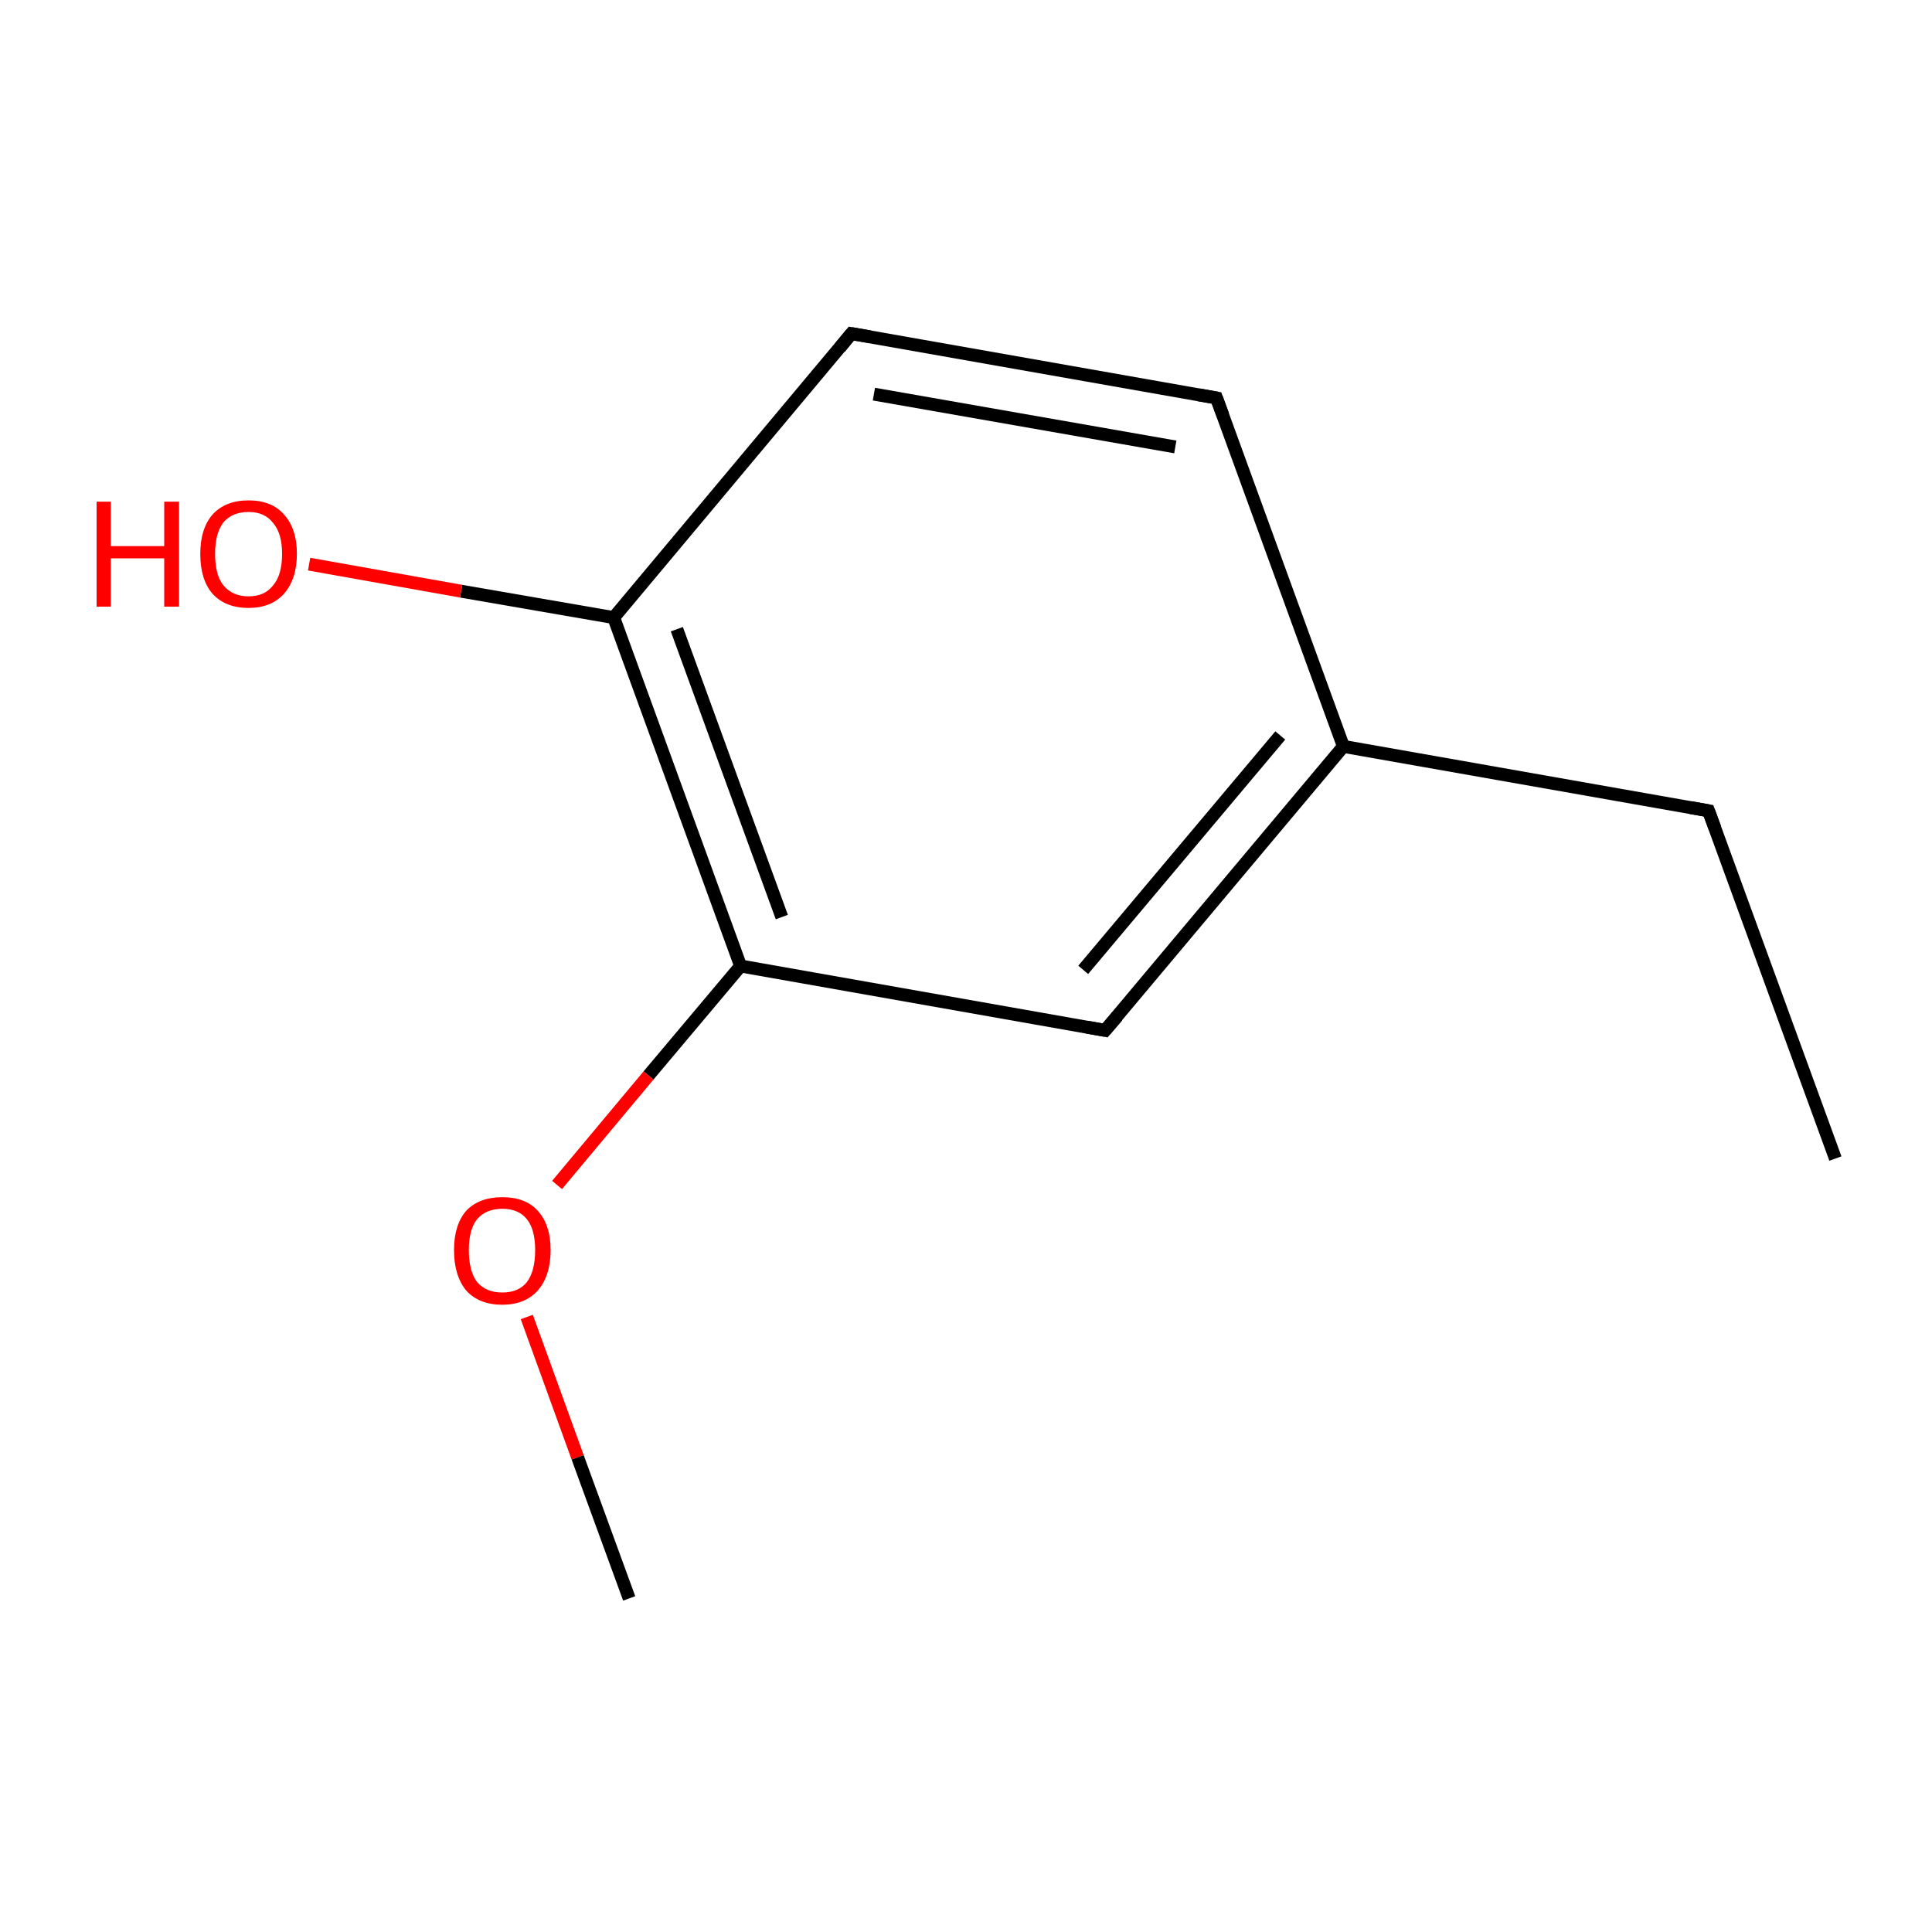 <?xml version='1.0' encoding='iso-8859-1'?>
<svg version='1.1' baseProfile='full'
              xmlns='http://www.w3.org/2000/svg'
                      xmlns:rdkit='http://www.rdkit.org/xml'
                      xmlns:xlink='http://www.w3.org/1999/xlink'
                  xml:space='preserve'
width='300px' height='300px' viewBox='0 0 300 300'>
<!-- END OF HEADER -->
<rect style='opacity:1.0;fill:#FFFFFF;stroke:none' width='300.0' height='300.0' x='0.0' y='0.0'> </rect>
<path class='bond-0 atom-0 atom-1' d='M 285.0,179.9 L 265.3,125.9' style='fill:none;fill-rule:evenodd;stroke:#000000;stroke-width:2.0px;stroke-linecap:butt;stroke-linejoin:miter;stroke-opacity:1' />
<path class='bond-1 atom-1 atom-2' d='M 265.3,125.9 L 208.6,115.9' style='fill:none;fill-rule:evenodd;stroke:#000000;stroke-width:2.0px;stroke-linecap:butt;stroke-linejoin:miter;stroke-opacity:1' />
<path class='bond-2 atom-2 atom-3' d='M 208.6,115.9 L 171.6,160.0' style='fill:none;fill-rule:evenodd;stroke:#000000;stroke-width:2.0px;stroke-linecap:butt;stroke-linejoin:miter;stroke-opacity:1' />
<path class='bond-2 atom-2 atom-3' d='M 198.8,114.2 L 168.2,150.6' style='fill:none;fill-rule:evenodd;stroke:#000000;stroke-width:2.0px;stroke-linecap:butt;stroke-linejoin:miter;stroke-opacity:1' />
<path class='bond-3 atom-3 atom-4' d='M 171.6,160.0 L 115.0,150.0' style='fill:none;fill-rule:evenodd;stroke:#000000;stroke-width:2.0px;stroke-linecap:butt;stroke-linejoin:miter;stroke-opacity:1' />
<path class='bond-4 atom-4 atom-5' d='M 115.0,150.0 L 95.3,95.9' style='fill:none;fill-rule:evenodd;stroke:#000000;stroke-width:2.0px;stroke-linecap:butt;stroke-linejoin:miter;stroke-opacity:1' />
<path class='bond-4 atom-4 atom-5' d='M 121.4,142.4 L 105.1,97.7' style='fill:none;fill-rule:evenodd;stroke:#000000;stroke-width:2.0px;stroke-linecap:butt;stroke-linejoin:miter;stroke-opacity:1' />
<path class='bond-5 atom-5 atom-6' d='M 95.3,95.9 L 132.2,51.8' style='fill:none;fill-rule:evenodd;stroke:#000000;stroke-width:2.0px;stroke-linecap:butt;stroke-linejoin:miter;stroke-opacity:1' />
<path class='bond-6 atom-6 atom-7' d='M 132.2,51.8 L 188.9,61.8' style='fill:none;fill-rule:evenodd;stroke:#000000;stroke-width:2.0px;stroke-linecap:butt;stroke-linejoin:miter;stroke-opacity:1' />
<path class='bond-6 atom-6 atom-7' d='M 135.7,61.2 L 182.5,69.4' style='fill:none;fill-rule:evenodd;stroke:#000000;stroke-width:2.0px;stroke-linecap:butt;stroke-linejoin:miter;stroke-opacity:1' />
<path class='bond-7 atom-5 atom-8' d='M 95.3,95.9 L 71.6,91.8' style='fill:none;fill-rule:evenodd;stroke:#000000;stroke-width:2.0px;stroke-linecap:butt;stroke-linejoin:miter;stroke-opacity:1' />
<path class='bond-7 atom-5 atom-8' d='M 71.6,91.8 L 48.0,87.6' style='fill:none;fill-rule:evenodd;stroke:#FF0000;stroke-width:2.0px;stroke-linecap:butt;stroke-linejoin:miter;stroke-opacity:1' />
<path class='bond-8 atom-4 atom-9' d='M 115.0,150.0 L 100.7,167.0' style='fill:none;fill-rule:evenodd;stroke:#000000;stroke-width:2.0px;stroke-linecap:butt;stroke-linejoin:miter;stroke-opacity:1' />
<path class='bond-8 atom-4 atom-9' d='M 100.7,167.0 L 86.5,184.0' style='fill:none;fill-rule:evenodd;stroke:#FF0000;stroke-width:2.0px;stroke-linecap:butt;stroke-linejoin:miter;stroke-opacity:1' />
<path class='bond-9 atom-9 atom-10' d='M 81.8,204.5 L 89.7,226.3' style='fill:none;fill-rule:evenodd;stroke:#FF0000;stroke-width:2.0px;stroke-linecap:butt;stroke-linejoin:miter;stroke-opacity:1' />
<path class='bond-9 atom-9 atom-10' d='M 89.7,226.3 L 97.7,248.2' style='fill:none;fill-rule:evenodd;stroke:#000000;stroke-width:2.0px;stroke-linecap:butt;stroke-linejoin:miter;stroke-opacity:1' />
<path class='bond-10 atom-7 atom-2' d='M 188.9,61.8 L 208.6,115.9' style='fill:none;fill-rule:evenodd;stroke:#000000;stroke-width:2.0px;stroke-linecap:butt;stroke-linejoin:miter;stroke-opacity:1' />
<path d='M 266.3,128.6 L 265.3,125.9 L 262.5,125.4' style='fill:none;stroke:#000000;stroke-width:2.0px;stroke-linecap:butt;stroke-linejoin:miter;stroke-miterlimit:10;stroke-opacity:1;' />
<path d='M 173.5,157.8 L 171.6,160.0 L 168.8,159.5' style='fill:none;stroke:#000000;stroke-width:2.0px;stroke-linecap:butt;stroke-linejoin:miter;stroke-miterlimit:10;stroke-opacity:1;' />
<path d='M 130.4,54.0 L 132.2,51.8 L 135.1,52.3' style='fill:none;stroke:#000000;stroke-width:2.0px;stroke-linecap:butt;stroke-linejoin:miter;stroke-miterlimit:10;stroke-opacity:1;' />
<path d='M 186.1,61.3 L 188.9,61.8 L 189.9,64.5' style='fill:none;stroke:#000000;stroke-width:2.0px;stroke-linecap:butt;stroke-linejoin:miter;stroke-miterlimit:10;stroke-opacity:1;' />
<path class='atom-8' d='M 15.0 77.9
L 17.2 77.9
L 17.2 84.8
L 25.5 84.8
L 25.5 77.9
L 27.8 77.9
L 27.8 94.2
L 25.5 94.2
L 25.5 86.7
L 17.2 86.7
L 17.2 94.2
L 15.0 94.2
L 15.0 77.9
' fill='#FF0000'/>
<path class='atom-8' d='M 31.1 86.0
Q 31.1 82.1, 33.0 79.9
Q 35.0 77.7, 38.6 77.7
Q 42.2 77.7, 44.1 79.9
Q 46.1 82.1, 46.1 86.0
Q 46.1 89.9, 44.1 92.2
Q 42.1 94.4, 38.6 94.4
Q 35.0 94.4, 33.0 92.2
Q 31.1 90.0, 31.1 86.0
M 38.6 92.6
Q 41.1 92.6, 42.4 90.9
Q 43.8 89.3, 43.8 86.0
Q 43.8 82.8, 42.4 81.2
Q 41.1 79.5, 38.6 79.5
Q 36.1 79.5, 34.7 81.1
Q 33.4 82.8, 33.4 86.0
Q 33.4 89.3, 34.7 90.9
Q 36.1 92.6, 38.6 92.6
' fill='#FF0000'/>
<path class='atom-9' d='M 70.5 194.1
Q 70.5 190.2, 72.4 188.0
Q 74.4 185.9, 78.0 185.9
Q 81.6 185.9, 83.5 188.0
Q 85.5 190.2, 85.5 194.1
Q 85.5 198.1, 83.5 200.4
Q 81.5 202.6, 78.0 202.6
Q 74.4 202.6, 72.4 200.4
Q 70.5 198.1, 70.5 194.1
M 78.0 200.7
Q 80.5 200.7, 81.8 199.1
Q 83.1 197.4, 83.1 194.1
Q 83.1 190.9, 81.8 189.3
Q 80.5 187.7, 78.0 187.7
Q 75.5 187.7, 74.1 189.3
Q 72.8 190.9, 72.8 194.1
Q 72.8 197.4, 74.1 199.1
Q 75.5 200.7, 78.0 200.7
' fill='#FF0000'/>
</svg>
